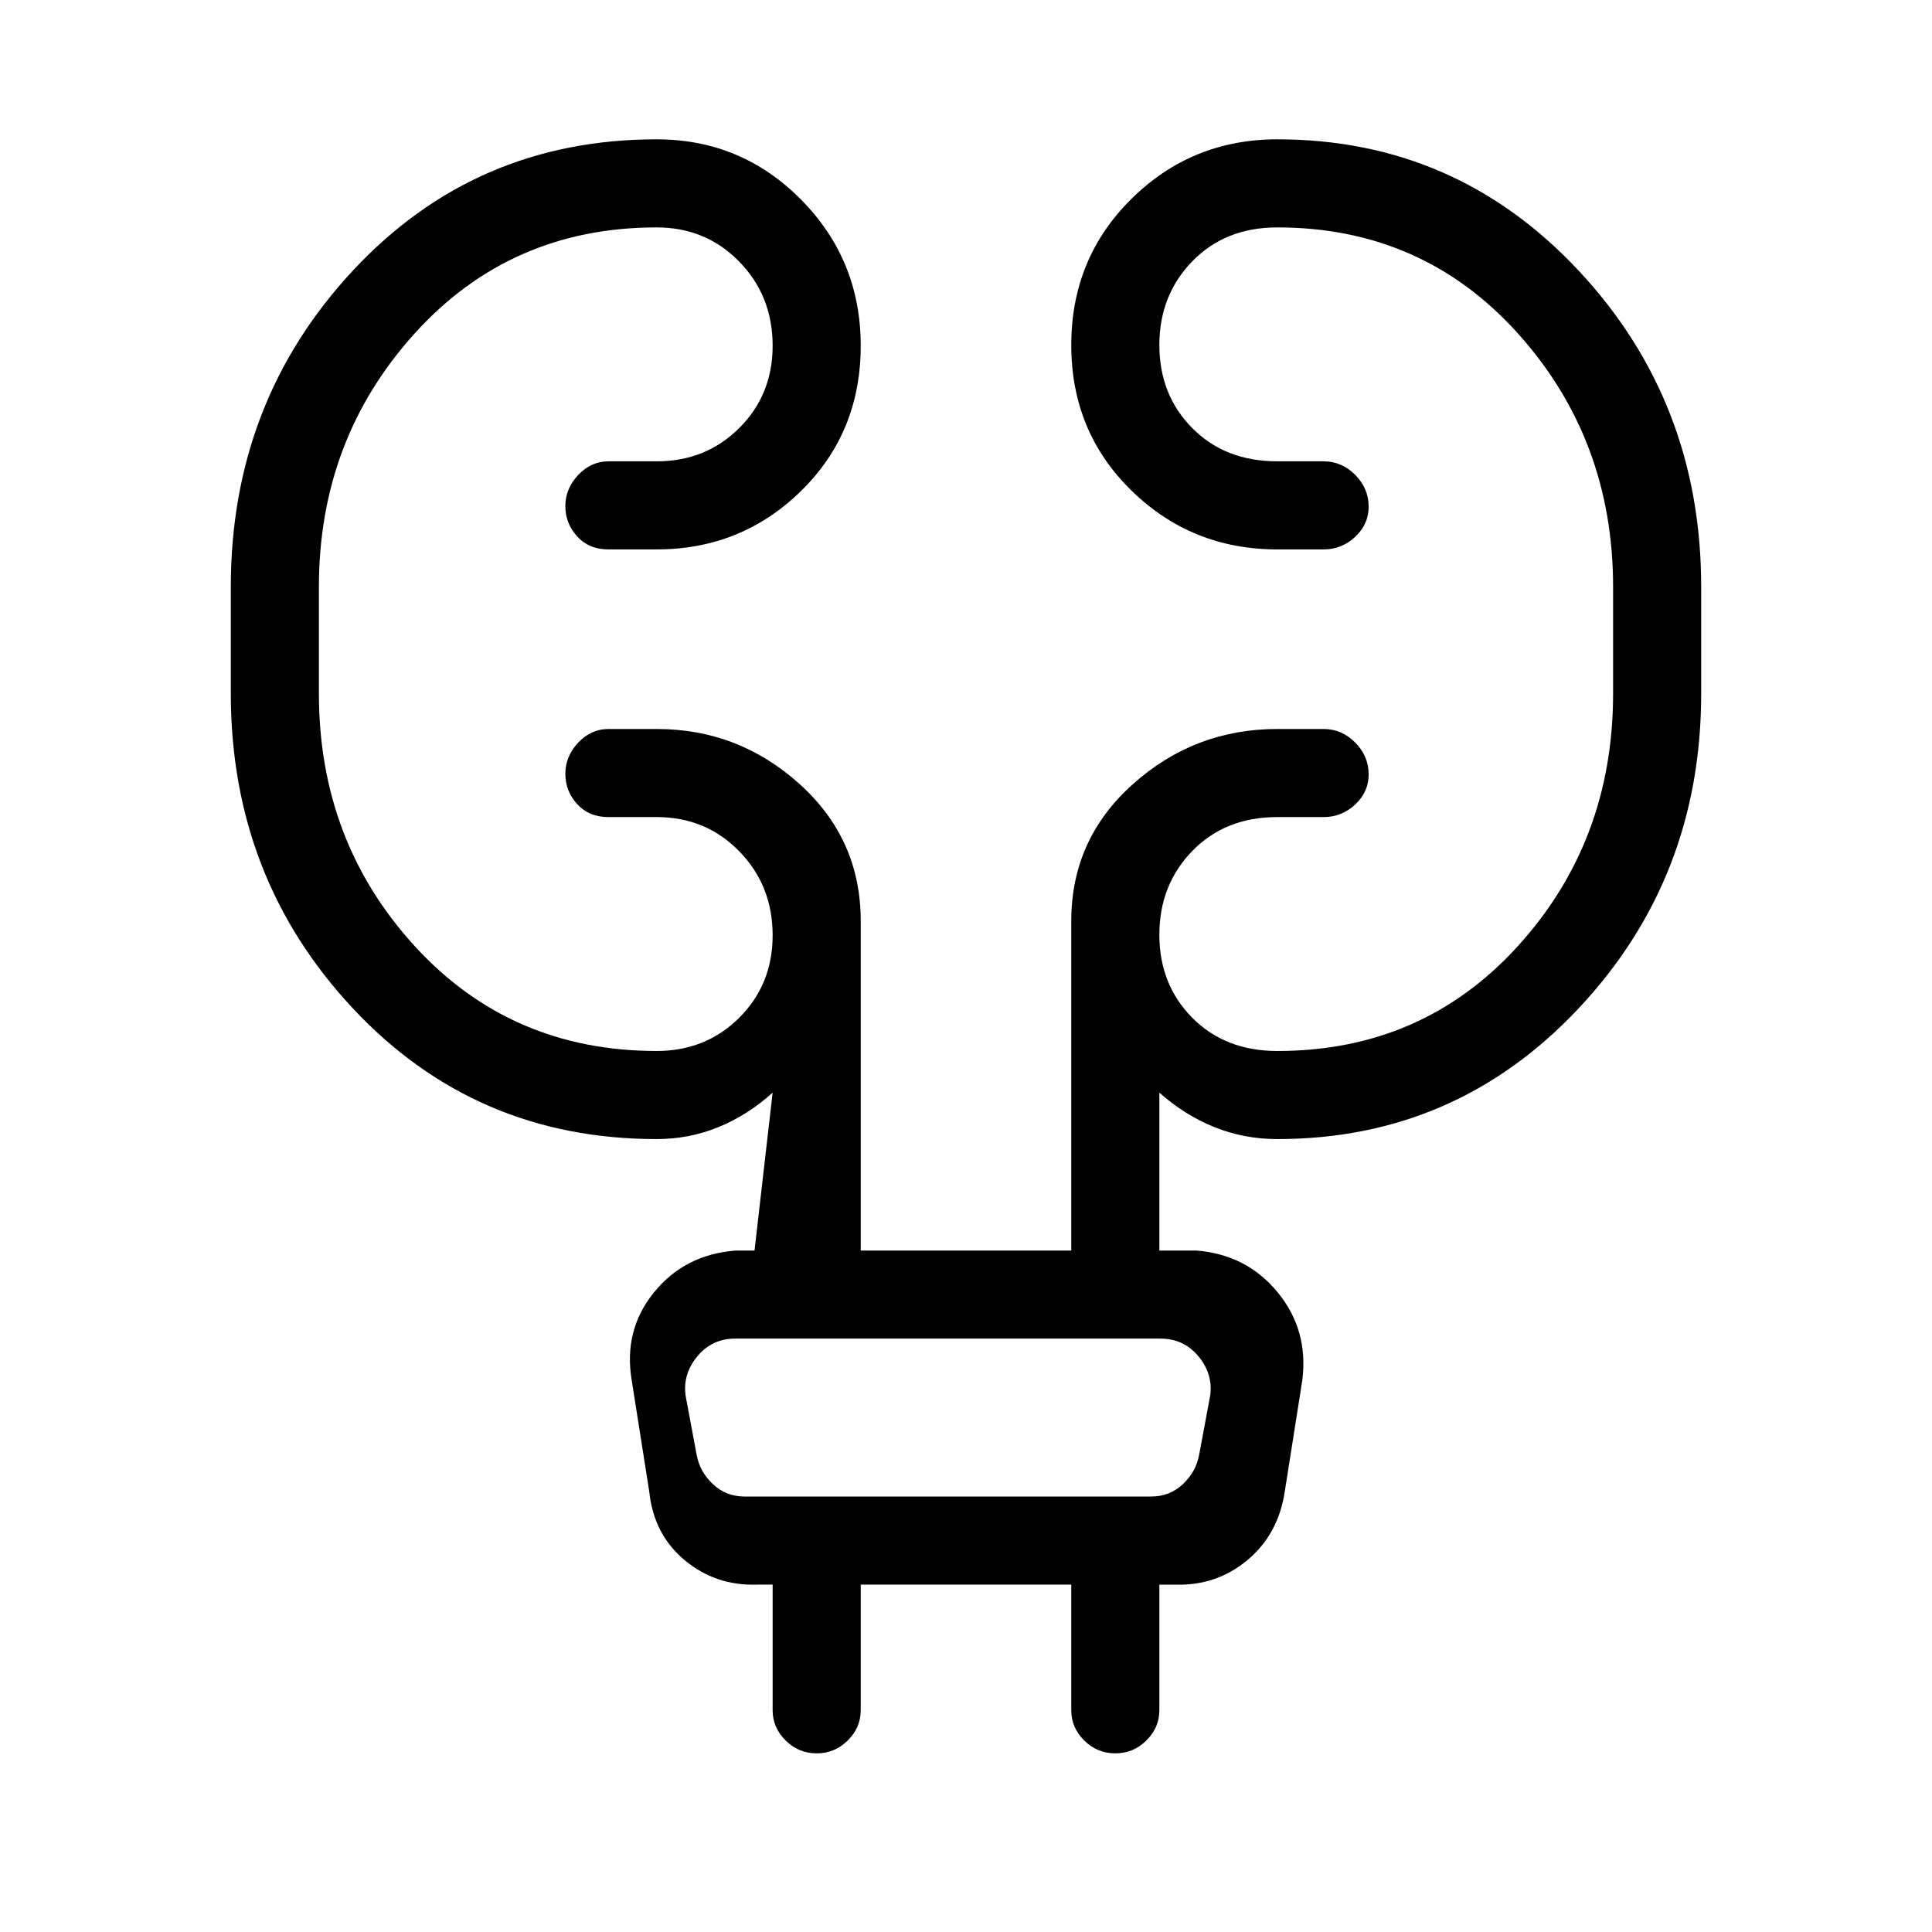 <svg xmlns="http://www.w3.org/2000/svg" height="48" viewBox="0 -960 960 960" width="48"><path d="M427.69-172.61v62.46q0 8.6-6.46 14.99-6.45 6.39-15.43 6.39-8.97 0-15.42-6.39-6.46-6.39-6.46-14.99v-62.46h-7.84q-20.46.66-35.85-12.13-15.38-12.8-17.61-34.03l-8.7-55.23q-4.23-24.97 11.01-43.79 15.25-18.83 40.61-20.83h9.38l9-78.46q-12.3 11.16-26.87 17.12-14.56 5.96-30.74 5.96-90.19 0-150.91-64.88-60.71-64.88-60.71-156.5v-53q0-92.04 60.71-157.22 60.72-65.17 150.91-65.17 42.11 0 71.75 29.97 29.63 29.98 29.63 72.58 0 43.1-29.63 72.16Q368.42-687 326.31-687h-24q-9.62 0-15.5-6.44-5.89-6.44-5.89-15.12 0-8.67 6.39-15.44 6.4-6.77 15-6.77h24q24.43 0 41.02-16.54 16.59-16.55 16.59-40.9 0-24.78-16.59-41.78Q350.74-847 326.31-847q-72.55 0-120.2 52.62-47.65 52.62-47.65 126v53q0 73.48 47.65 125.54 47.65 52.07 120.2 52.07 24.43 0 41.02-16.54 16.59-16.55 16.59-40.9 0-24.78-16.59-41.78Q350.74-554 326.31-554h-24q-9.62 0-15.5-6.44-5.89-6.44-5.89-15.12 0-8.67 6.39-15.44 6.4-6.77 15-6.77h24q40.7 0 71.04 27.39 30.34 27.38 30.34 68v163.76h104.62v-163.76q0-40.62 30.63-68 30.64-27.39 71.75-27.39h23q9.03 0 15.71 6.73 6.68 6.74 6.68 15.84 0 8.69-6.68 14.94-6.68 6.26-15.71 6.26h-23q-25.88 0-42.24 16.84-16.37 16.83-16.37 41.62 0 24.78 16.37 41.28 16.36 16.49 42.24 16.49 72.13 0 119.49-52.07 47.36-52.06 47.36-125.54v-53q0-73.38-47.36-126Q706.82-847 634.69-847q-25.88 0-42.24 16.84-16.37 16.83-16.37 41.62 0 24.78 16.37 41.28 16.36 16.49 42.24 16.49h23q9.03 0 15.71 6.73 6.68 6.74 6.68 15.84 0 8.69-6.68 14.94-6.68 6.26-15.71 6.26h-23q-42.53 0-72.46-29.22-29.92-29.23-29.92-72.33 0-43.1 29.92-72.66 29.93-29.56 72.46-29.56 88.69 0 149.66 65.17 60.96 65.18 60.96 157.22v53q0 91.62-60.96 156.5Q723.38-394 634.69-394q-16.55 0-31.31-5.96-14.76-5.96-27.3-17.12v78.46h18.38q25.06 2 40.45 20.83 15.4 18.82 12.17 43.79l-8.7 55.23q-3.23 21.23-18.61 34.03-15.39 12.79-35.85 12.13h-7.84v62.46q0 8.6-6.46 14.99-6.46 6.39-15.43 6.39-8.98 0-15.43-6.39-6.45-6.39-6.45-14.99v-62.46H427.69Zm-87-93.77 5.46 29.23q1.54 8.46 8.08 14.61 6.54 6.16 15.77 6.16h202q9.23 0 15.77-6.16 6.54-6.15 8.08-14.61l5.46-29.23q1.54-10.77-5.77-19.62-7.31-8.85-18.85-8.85H365.31q-11.54 0-18.85 8.85-7.31 8.85-5.77 19.62Zm0 0q-1.54-10.77-3.07-19.62l-1.54-8.85 1.54 8.85q1.53 8.85 3.07 19.62l5.46 29.23q1.54 8.46 2.31 14.61l.77 6.16-.77-6.16q-.77-6.15-2.31-14.61l-5.46-29.23Z"/></svg>